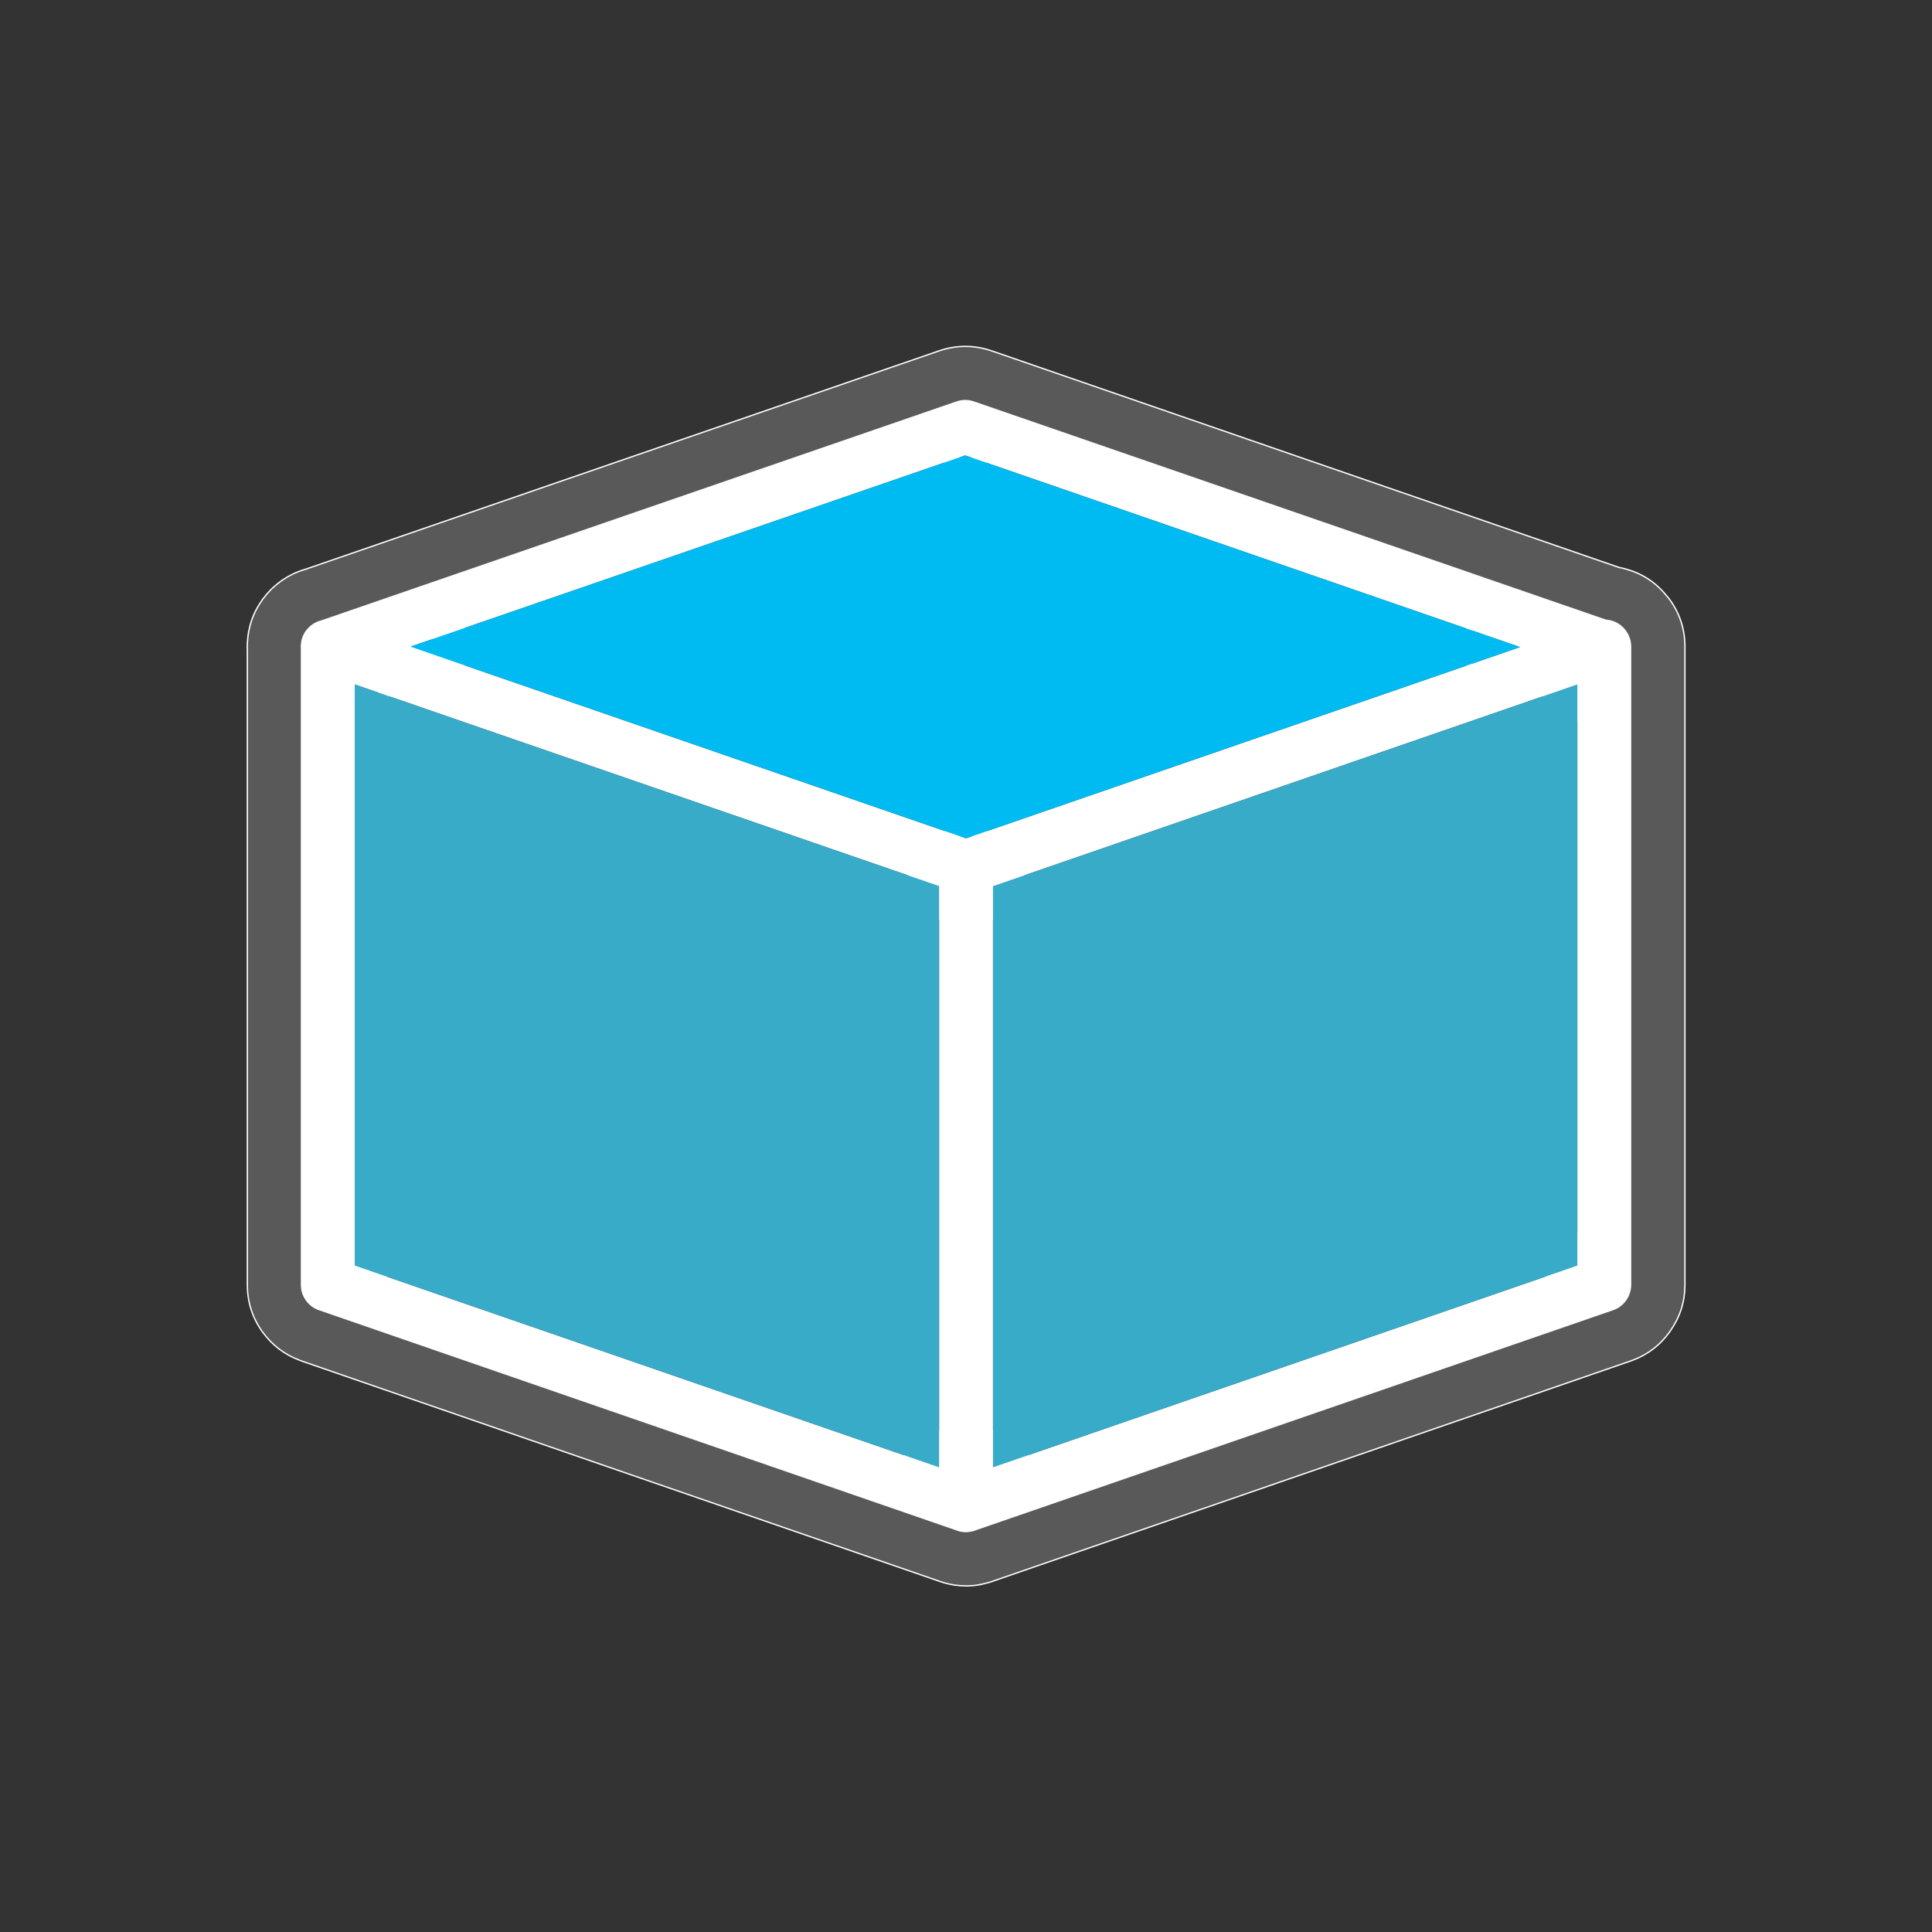 <?xml version="1.0" encoding="UTF-8" standalone="no"?>
<!-- Generator: flash2svg, http://dissentgraphics.com/tools/flash2svg -->

<svg
   xmlns:dc="http://purl.org/dc/elements/1.1/"
   xmlns:cc="http://creativecommons.org/ns#"
   xmlns:rdf="http://www.w3.org/1999/02/22-rdf-syntax-ns#"
   xmlns:svg="http://www.w3.org/2000/svg"
   xmlns="http://www.w3.org/2000/svg"
   xmlns:sodipodi="http://sodipodi.sourceforge.net/DTD/sodipodi-0.dtd"
   xmlns:inkscape="http://www.inkscape.org/namespaces/inkscape"
   id="Netbeans"
   image-rendering="optimizeSpeed"
   version="1.1"
   style="background-color:#ffffff"
   x="0px"
   y="0px"
   width="1024px"
   height="1024px"
   viewBox="0 0 1024 1024"
   enable-background="new 0 0 1024 1024"
   inkscape:version="0.92.2 2405546, 2018-03-11"
   sodipodi:docname="netbeans.svg">
  <rect x="0" y="0" width="1024" height="1024" fill="#333333" stroke="none"/>
  <sodipodi:namedview
     pagecolor="#ffffff"
     bordercolor="#666666"
     borderopacity="1"
     objecttolerance="10"
     gridtolerance="10"
     guidetolerance="10"
     inkscape:pageopacity="0"
     inkscape:pageshadow="2"
     inkscape:window-width="1366"
     inkscape:window-height="714"
     id="namedview25"
     showgrid="false"
     inkscape:zoom="0.4609375"
     inkscape:cx="766.16115"
     inkscape:cy="629.81746"
     inkscape:window-x="0"
     inkscape:window-y="0"
     inkscape:window-maximized="1"
     inkscape:current-layer="g829" />
  <defs
     transform="matrix(1 0 0 1 0 0) "
     id="defs3" />
  <g
     id="ico-shadow"
     style="fill:#ffffff;fill-opacity:0">
    <g
       id="shape2"
       style="fill:#ffffff;fill-opacity:0">
      <path
         id="path1"
         d="M727.2,91.75 C718.5,87.4 709.35,83.1 699.95,79.05 691.35,75.3 682.8,71.85 674.05,68.65 631.95,52.9 589.8,43.3 547.6,40 478.2,34.4 408.65,45.4 338.7,73 315.25,82.3 293.05,92.9 272.1,104.9 230.8,128.6 194.5,157.55 163.6,191.6 Q112,248.2 79.05,324.15 C58.8,370.8 46.2,417.6 41.2,463.8 40.75,468.25 40.35,472.4 40,476.55 36.3,522.15 39.8,567.3 50.25,612.55 55.95,637.1 63.5,661.3 73,685.4 100.7,755.35 140.25,813.8 191.55,860.5 223,889.15 258.75,913.35 298.85,933.3 299,933.35 299.1,933.4 299.2,933.45 302.3,935 305.3,936.45 307.85,937.6 312.75,939.95 317.1,941.95 321.45,943.85 322.55,944.3 323.35,944.7 324.2,945.05 333.65,949.15 343.1,952.9 352.1,956.25 354.45,957.1 356.6,957.9 358.7,958.65 377.75,965.35 396.9,970.8 415.6,974.95 423.5,976.65 431.4,978.2 439.1,979.5 440.05,979.7 441.05,979.8 441.8,979.95 453.45,981.8 465,983.2 476.55,984.15 546.35,989.6 615.75,978.6 685.4,951.1 709.75,941.5 732.7,930.45 754.2,917.95 789.3,897.6 820.65,873.45 848.3,845.45 852.45,841.25 856.5,836.95 860.55,832.55 868.95,823.3 877.05,813.6 884.8,803.45 904.85,777.3 922.35,748.35 937.4,716.75 940,711.25 942.55,705.65 945.05,699.9 945.3,699.3 945.6,698.65 945.85,698.05 946,697.75 946.1,697.45 946.25,697.15 949.05,690.55 951.7,683.9 954.35,677.15 966,646.5 974.5,615.5 979.7,584.1 980.4,579.7 981.1,574.95 981.8,570.2 982.7,562.85 983.55,555.35 984.15,547.6 984.25,546.15 984.4,544.45 984.55,542.65 985.85,523.35 985.85,503.95 984.65,484.25 984.2,477.85 983.65,471.35 982.95,464.65 982.75,462.8 982.5,460.8 982.25,458.8 980.25,442.4 977.3,425.95 973.3,409.1 967.85,385.95 960.45,362.35 951.1,338.7 923.55,268.95 884.1,210.65 832.5,163.6 813.75,146.5 793.15,130.8 770.95,116.65 757.1,107.75 742.65,99.55 727.2,91.75z"
         fill-opacity="1"
         fill="#BCFFFB"
         style="fill:#ffffff;fill-opacity:0" />
    </g>
  </g>
  <g
     id="ico-shadow2"
     style="stroke:#ffffff;stroke-opacity:1;stroke-width:0.7;stroke-miterlimit:4;stroke-dasharray:none;fill:#808080;fill-opacity:0.502">
    <g
       id="shape6"
       style="stroke:#ffffff;stroke-opacity:1;stroke-width:0.7;stroke-miterlimit:4;stroke-dasharray:none;fill:#808080;fill-opacity:0.502">
      <path
         id="path3"
         d="M883.35,315.8 C877.75,308.8 870.6,304.1 861.95,301.65 861.65,301.55 861.4,301.5 861.15,301.45 860.05,301.15 858.95,300.9 857.9,300.7 L857.9,300.675 L525.575,185.95 525.55,185.95 C516.3,182.8 507,182.8 497.75,185.95 497.45,186 497.15,186.1 496.9,186.25 L162.2,301.625 L162.2,301.65 C157.45,302.95 153.1,305.05 149.1,307.9 L149.075,307.9 L149.3,307.725 L149.3,307.75 C149.1,307.9 148.9,308 148.7,308.15 148.35,308.4 148.05,308.65 147.7,308.95 L147.675,308.925 L147.5,309.1 C147.45,309.1 147.45,309.1 147.4,309.15 147.35,309.2 147.25,309.25 147.2,309.3 146.55,309.85 145.9,310.35 145.3,310.9 144.95,311.2 144.6,311.55 144.25,311.9 143.8,312.25 143.4,312.65 143.05,313.1 143,313.15 143,313.15 142.95,313.2 141.8,314.35 140.75,315.6 139.8,316.9 139.35,317.35 139,317.85 138.7,318.4 135.4,323.05 133.15,328.2 132,333.85 131.95,333.9 131.95,334 131.95,334.1 131.9,334.25 131.9,334.4 131.85,334.55 131.8,334.65 131.8,334.75 131.8,334.85 L131.775,334.85 L131.575,336.05 L131.6,336.05 C131.55,336.15 131.55,336.25 131.55,336.3 131.55,336.35 131.55,336.35 131.55,336.4 131.45,336.85 131.4,337.3 131.35,337.75 131.3,338.4 131.25,339.1 131.2,339.75 131.15,339.9 131.15,340.1 131.15,340.3 131.1,341 131.05,341.6 131.05,342.15 L131.05,343 C131.05,343.6 131.05,344.2 131.1,344.8 L131.1,681.05 C131.1,690 133.7,698.2 138.85,705.6 138.9,705.65 139,705.75 139.05,705.85 144.15,712.9 150.75,717.95 158.8,720.95 159.25,721.15 159.65,721.3 160.1,721.45 L496.875,837.75 L496.9,837.75 C499.15,838.6 501.55,839.3 504.1,839.8 504.45,839.9 504.8,839.95 505.15,840 505.2,840 505.25,840 505.3,840.05 505.45,840.05 505.6,840.05 505.75,840.1 507.9,840.4 510,840.55 512.05,840.55 512.1,840.55 512.2,840.55 512.25,840.55 512.4,840.55 512.55,840.55 512.7,840.55 512.75,840.55 512.85,840.55 512.9,840.55 513,840.55 513.15,840.55 513.3,840.55 515.35,840.5 517.4,840.25 519.45,839.9 519.6,839.85 519.8,839.85 520,839.8 L519.975,839.775 L519.35,839.825 L519.35,839.85 C519.6,839.8 519.9,839.75 520.2,839.7 520.6,839.65 521,839.55 521.4,839.45 523.45,839 525.5,838.4 527.45,837.65 L527.425,837.65 L864.275,721.35 L864.3,721.35 C864.5,721.3 864.7,721.2 864.95,721.1 L864.8,721.125 L864.8,721.15 C864.9,721.1 865,721.05 865.15,721.05 873.35,718 880,712.9 885.05,705.8 885.1,705.75 885.15,705.65 885.2,705.6 885.25,705.55 885.25,705.45 885.3,705.4 890.4,698.15 893,690.1 893.05,681.3 L893.05,342.45 C893,333.1 890.15,324.7 884.55,317.2 884.2,316.7 883.8,316.25 883.35,315.8z M229.75,351.45 L217.65,342.85 229.75,347 229.75,351.45z M770.1,337.7 C769.6,338.4 769.2,339.2 768.95,340 768.55,341 768.35,341.95 768.4,343 768.35,344.05 768.55,345.1 768.95,346.05 769.15,346.85 769.55,347.6 770.1,348.35 771.2,349.85 772.6,350.95 774.4,351.65 L774.85,351.8 C776.7,352.4 778.55,352.4 780.35,351.8 L777.6,352.75 799.75,360.4 C801.65,361.1 803.6,361.1 805.5,360.5 807.4,359.9 808.95,358.8 810.2,357.2 811.4,355.5 812,353.75 812,351.75 L812,337.425 L812,337.45 C812.2,337.7 812.4,337.95 812.6,338.2 L812.6,338.175 L812.625,338.225 L812.65,338.25 C813.65,339.65 814.15,341.25 814.15,343 L814.15,343.05 C814.15,343.8 814.05,344.55 813.9,345.3 813.3,347.7 813.55,350 814.7,352.25 815.85,354.4 817.55,355.95 819.85,356.9 819.25,357.6 818.75,358.35 818.4,359.15 817.9,360.3 817.7,361.5 817.7,362.8 L817.7,369.15 836.1,362.8 821.55,370.3 833.8,379 836.1,362.95 836.1,382.25 842.1,380.15 C843,379.85 843.8,379.45 844.5,378.95 L844.5,670.8 C844.5,672.6 843.95,674.25 842.9,675.7 841.95,677.05 840.7,678.05 839.15,678.65 839.05,678.7 838.95,678.7 838.85,678.75 L838.825,678.75 L544.375,780.425 L544.4,780.45 C544.65,779.6 544.75,778.7 544.75,777.75 L544.75,771.4 526.8,777.6 526.7,777.65 526.35,777.75 540.9,770.25 528.7,761.55 526.35,777.6 526.35,758.3 520.35,760.35 C519.15,760.8 518,761.45 517.15,762.25 516.85,762.6 516.5,762.9 516.2,763.3 515.85,763.75 515.6,764.15 515.3,764.6 514.15,766.65 513.9,768.85 514.4,771.1 514.7,772.5 515.3,773.8 516.2,774.85 516.5,775.25 516.85,775.55 517.15,775.85 517.4,776.1 517.7,776.35 518,776.55 L530.2,785.25 C530.25,785.25 530.25,785.25 530.25,785.3 L529.075,785.7 L529.1,785.7 C527.3,786.25 525.5,786.3 523.75,785.8 522.2,785.25 520.9,784.35 519.9,783.1 518.6,781.55 517,780.45 515.05,779.85 513.1,779.25 511.15,779.25 509.25,779.85 507.3,780.4 505.7,781.5 504.4,783.05 503.3,784.4 501.9,785.3 500.25,785.85 L500.225,785.825 L500.35,785.775 L500.35,785.8 C498.6,786.35 496.8,786.3 495.05,785.7 L495.025,785.7 L493.85,785.3 C493.85,785.25 493.85,785.25 493.9,785.25 L506.15,776.55 C506.45,776.35 506.7,776.1 507,775.85 507.3,775.55 507.65,775.25 507.95,774.85 508.8,773.8 509.45,772.5 509.8,771.1 510.3,768.85 509.95,766.65 508.8,764.6 508.55,764.15 508.25,763.75 507.95,763.3 507.65,762.9 507.3,762.6 507,762.25 506.1,761.45 505.05,760.8 503.8,760.35 L497.8,758.3 497.8,777.6 495.5,761.55 483.25,770.25 497.8,777.75 479.4,771.4 479.4,777.75 C479.4,778.7 479.55,779.6 479.8,780.45 L479.775,780.425 L185.325,678.75 L185.35,678.75 C185.2,678.7 185.05,678.7 184.9,678.65 183.35,678 182.15,677.05 181.2,675.7 L181.175,675.675 L181.25,675.75 C180.2,674.25 179.65,672.6 179.65,670.8 L179.65,378.95 C180.35,379.45 181.15,379.85 182.05,380.15 L188.05,382.25 188.05,376 C188.1,377.8 188.7,379.5 189.75,381 190.9,382.6 192.35,383.7 194.25,384.4 L194.65,384.5 C195.5,384.75 196.4,384.9 197.25,384.9 198.15,384.9 199.1,384.75 200,384.5 201.9,383.9 203.45,382.75 204.65,381.15 205.25,380.35 205.65,379.6 205.95,378.7 206.25,377.85 206.4,376.85 206.45,375.9 L206.45,375.55 C206.4,373.65 205.85,371.95 204.75,370.4 203.7,368.85 202.25,367.75 200.55,367.1 L206.45,369.15 206.45,362.8 C206.45,361.5 206.2,360.3 205.7,359.15 205.35,358.3 204.8,357.45 204.1,356.65 204.05,356.6 204,356.55 203.95,356.5 206.1,355.55 207.7,354 208.75,351.85 209.9,349.6 210.1,347.25 209.45,344.85 209.3,344.15 209.2,343.45 209.2,342.75 209.2,341 209.7,339.4 210.75,338 L210.75,337.975 L210.8,337.875 L210.8,337.9 C210.95,337.65 211.15,337.4 211.35,337.2 L211.35,337.175 L211.35,351.45 C211.35,353.45 211.95,355.3 213.15,356.95 214.35,358.55 215.9,359.65 217.85,360.25 219.75,360.85 221.65,360.85 223.55,360.15 L245.8,352.55 229.75,347 229.75,338.6 245.8,333.05 232.925,328.625 508.9,233.45 C509,233.4 509.1,233.4 509.15,233.35 510.9,232.8 512.6,232.85 514.35,233.45 L514.375,233.45 790.5,328.825 777.6,333.3 780.175,334.175 L780.2,334.2 C778.35,333.6 776.5,333.65 774.65,334.3 L774.25,334.45 C772.55,335.1 771.2,336.2 770.1,337.7z M840.45,656.6 C839.3,655.1 837.85,654.1 836.1,653.5 L836.1,670.8 836.05,670.85 819.65,676.5 C820.8,678 822.3,679 824.05,679.6 825.95,680.2 827.9,680.2 829.8,679.55 831.65,678.9 833.25,677.75 834.4,676.15 L840.6,667.45 C841.75,665.85 842.3,664 842.3,662.05 842.25,660 841.65,658.2 840.45,656.6z M825.6,656.8 L819.4,665.5 836.1,670.8 825.6,656.8z M819.4,658.95 C820.45,657.45 821.85,656.35 823.6,655.7 L817.7,657.7 817.7,664 C817.75,662.15 818.35,660.45 819.4,658.95z M502.7,243.1 C501.95,243.7 501.35,244.35 500.9,245.15 L508.3,242.6 C506.6,243.25 505.2,244.3 504.15,245.8 503,247.4 502.45,249.15 502.45,251.1 502.4,252.15 502.55,253.2 502.95,254.15 503.15,254.95 503.6,255.7 504.15,256.45 505.2,258 506.6,259.1 508.4,259.75 L511.6,260.85 514.8,259.75 C516.55,259.1 518,258 519.1,256.5 519.6,255.7 520,254.95 520.3,254.15 520.65,253.2 520.8,252.2 520.85,251.15 520.85,249.2 520.3,247.45 519.15,245.8 518,244.25 516.55,243.15 514.8,242.5 L522.4,245.15 C521.9,244.35 521.3,243.7 520.55,243.1 518.85,241.65 516.85,240.9 514.6,240.9 L508.65,240.9 C506.4,240.9 504.4,241.65 502.7,243.1z M188.05,653.5 C186.25,654.1 184.85,655.1 183.75,656.6 182.5,658.2 181.9,660 181.9,662.05 181.85,664 182.45,665.85 183.6,667.45 L189.75,676.15 C190.9,677.75 192.45,678.9 194.35,679.55 196.25,680.2 198.15,680.2 200.05,679.6 201.85,679 203.35,678 204.5,676.5 L188.1,670.8 204.75,665.5 198.6,656.8 188.05,670.8 188.05,653.5z M204.75,658.95 C205.8,660.45 206.4,662.15 206.45,664 L206.45,657.7 200.525,655.675 L200.55,655.7 C202.3,656.35 203.7,657.4 204.75,658.95z M502.85,434.65 C502.85,436.6 503.4,438.35 504.55,439.95 505.65,441.55 507.05,442.65 508.85,443.3 L501.35,440.7 C501.85,441.45 502.45,442.15 503.1,442.75 504.8,444.15 506.8,444.9 509.05,444.9 L515.05,444.9 C517.3,444.9 519.25,444.15 520.95,442.75 521.65,442.15 522.25,441.45 522.75,440.7 L515.25,443.3 C517,442.65 518.45,441.55 519.55,439.95 520.7,438.35 521.25,436.6 521.25,434.65 521.25,433.55 521.05,432.6 520.75,431.7 520.45,430.85 520.05,430.1 519.55,429.35 518.4,427.75 516.85,426.65 515.05,426 L514.75,425.85 514.65,425.85 512.05,424.95 509.4,425.85 509.35,425.85 509.05,426 C507.2,426.65 505.75,427.75 504.6,429.35 504.05,430.1 503.65,430.85 503.35,431.65 503.05,432.6 502.85,433.55 502.85,434.65z M512.8,459.05 L512.8,459 C512.55,458.7 512.3,458.4 512.1,458.15 511.85,458.45 511.6,458.8 511.35,459.1 510.55,460.2 509.9,461.35 509.35,462.6 511.15,462.85 513,462.85 514.8,462.6 514.3,461.35 513.6,460.2 512.8,459.05z M497.75,469.7 L497.8,469.7 481.15,475 487.35,483.7 497.8,469.75 497.8,487.05 C499.6,486.45 501,485.4 502.15,483.9 503.35,482.3 503.95,480.45 504,478.45 504.05,476.5 503.45,474.65 502.3,473.05 L496.1,464.35 C494.95,462.75 493.35,461.6 491.5,460.95 489.6,460.3 487.65,460.3 485.8,460.95 484,461.5 482.5,462.5 481.35,464 L497.75,469.7z M522,483.95 C523.15,485.45 524.55,486.5 526.35,487.1 L526.35,469.75 536.9,483.75 543.05,475.05 526.4,469.75 542.8,464.05 C541.65,462.55 540.15,461.55 538.35,461 536.45,460.35 534.55,460.35 532.65,461 530.75,461.65 529.2,462.8 528.05,464.4 L521.9,473.1 C520.75,474.7 520.15,476.55 520.2,478.55 520.2,480.55 520.8,482.35 522,483.95z M544.75,482.85 L544.75,476.6 C544.7,478.35 544.1,480.1 543.05,481.6 542,483.15 540.6,484.25 538.85,484.9 L538.825,484.875 L544.75,482.85z M485.3,484.85 C483.55,484.15 482.15,483.05 481.1,481.55 480.05,480.05 479.45,478.35 479.4,476.55 L479.4,482.8 485.3,484.85z M842.9,357.85 C843.95,359.3 844.5,360.95 844.5,362.8 L844.5,364.025 L844.5,364.05 C844.45,364 844.45,364 844.45,364 L832.2,355.3 C832.2,355.3 832.2,355.3 832.15,355.3 L832.15,355.275 L833.35,354.85 833.3,354.85 C833.35,354.85 833.35,354.85 833.4,354.85 835.15,354.25 836.85,354.2 838.6,354.75 840.35,355.3 841.75,356.35 842.85,357.85 L842.85,357.825 L842.875,357.85z M185.6,354.75 C187.15,354.25 188.75,354.25 190.4,354.7 190.5,354.75 190.65,354.8 190.8,354.85 L190.775,354.85 L191.95,355.25 C191.95,355.3 191.95,355.3 191.9,355.3 L179.75,364 C179.7,364.05 179.7,364.05 179.65,364.05 L179.65,362.8 C179.65,360.95 180.2,359.3 181.3,357.85 L181.275,357.85 L181.3,357.825 L181.3,357.85 C182.4,356.35 183.85,355.3 185.6,354.75z"
         style="fill:#808080;fill-opacity:0.502;stroke:#ffffff;stroke-opacity:1;stroke-width:0.7;stroke-miterlimit:4;stroke-dasharray:none"
         fill-opacity="1"
         fill="#637D7B" />
    </g>
  </g>
  <g
     id="g829"
     style="stroke:none">
    <g
       style="stroke:none;stroke-opacity:1;stroke-width:0.7;stroke-miterlimit:4;stroke-dasharray:none"
       id="Calque.__202">
      <g
         style="stroke:none;stroke-opacity:1;stroke-width:0.7;stroke-miterlimit:4;stroke-dasharray:none"
         id="shape59">
        <path
           style="fill:#ffffff;fill-opacity:1;stroke:none;stroke-opacity:1;stroke-width:0.7;stroke-miterlimit:4;stroke-dasharray:none"
           inkscape:connector-curvature="0"
           d="m 854.113,328.893 q -1.472,-0.414 -2.943,-0.506 L 516.232,212.754 c -3.082,-1.058 -6.164,-1.058 -9.291,0 L 170.163,328.847 c -1.702,0.414 -3.22,1.103 -4.646,2.115 l -0.414,0.322 c -0.414,0.276 -0.828,0.644 -1.196,0.966 l -0.322,0.368 c -0.598,0.552 -1.104,1.15 -1.563,1.794 -1.15,1.564 -1.886,3.312 -2.3,5.243 l -0.184,1.058 c -0.046,0.506 -0.092,1.012 -0.138,1.518 l 0,0.736 c 0,0.23 0,0.46 0.046,0.69 l 0,337.33 c 0,2.99 0.874,5.749 2.622,8.233 1.747,2.484 4.093,4.232 6.991,5.243 l 337.192,116.461 c 1.103,0.46 2.253,0.828 3.495,1.012 0.782,0.092 1.61,0.184 2.392,0.184 0.828,-0.046 1.656,-0.138 2.484,-0.276 l 0.138,-0.046 c 1.012,-0.184 1.978,-0.46 2.897,-0.874 L 854.941,694.463 c 2.898,-1.011 5.244,-2.759 6.991,-5.243 1.748,-2.484 2.622,-5.243 2.668,-8.233 l 0,-338.296 c -0.046,-3.173 -1.012,-6.071 -2.943,-8.601 -1.932,-2.576 -4.462,-4.324 -7.544,-5.197 z M 512,444.341 217.538,342.737 511.586,241.363 805.726,342.967 512,444.341 z m 324.037,-81.596 0,308.031 -309.732,106.939 0,-308.031 309.732,-106.939 z m -338.296,106.893 0,308.077 -309.732,-106.939 0,-308.031 309.732,106.893 z"
           id="path52" />
        <path
           style="fill:#00bbf2;fill-opacity:1;stroke:none;stroke-opacity:1;stroke-width:0.7;stroke-miterlimit:4;stroke-dasharray:none"
           inkscape:connector-curvature="0"
           d="M 512,444.341 805.726,342.967 511.586,241.363 217.538,342.737 512,444.341 z"
           id="path53" />
        <path
           style="fill:#37abc8;fill-opacity:1;stroke:none;stroke-opacity:1;stroke-width:0.7;stroke-miterlimit:4;stroke-dasharray:none"
           inkscape:connector-curvature="0"
           d="m 836.037,362.745 -309.732,106.939 0,308.031 309.732,-106.939 0,-308.031 z"
           id="path54" />
        <path
           style="fill:#37abc8;fill-opacity:1;stroke:none;stroke-opacity:1;stroke-width:0.7;stroke-miterlimit:4;stroke-dasharray:none"
           inkscape:connector-curvature="0"
           d="m 497.741,469.638 -309.732,-106.893 0,308.031 309.732,106.939 0,-308.077 z"
           id="path55" />
      </g>
    </g>
  </g>
</svg>
